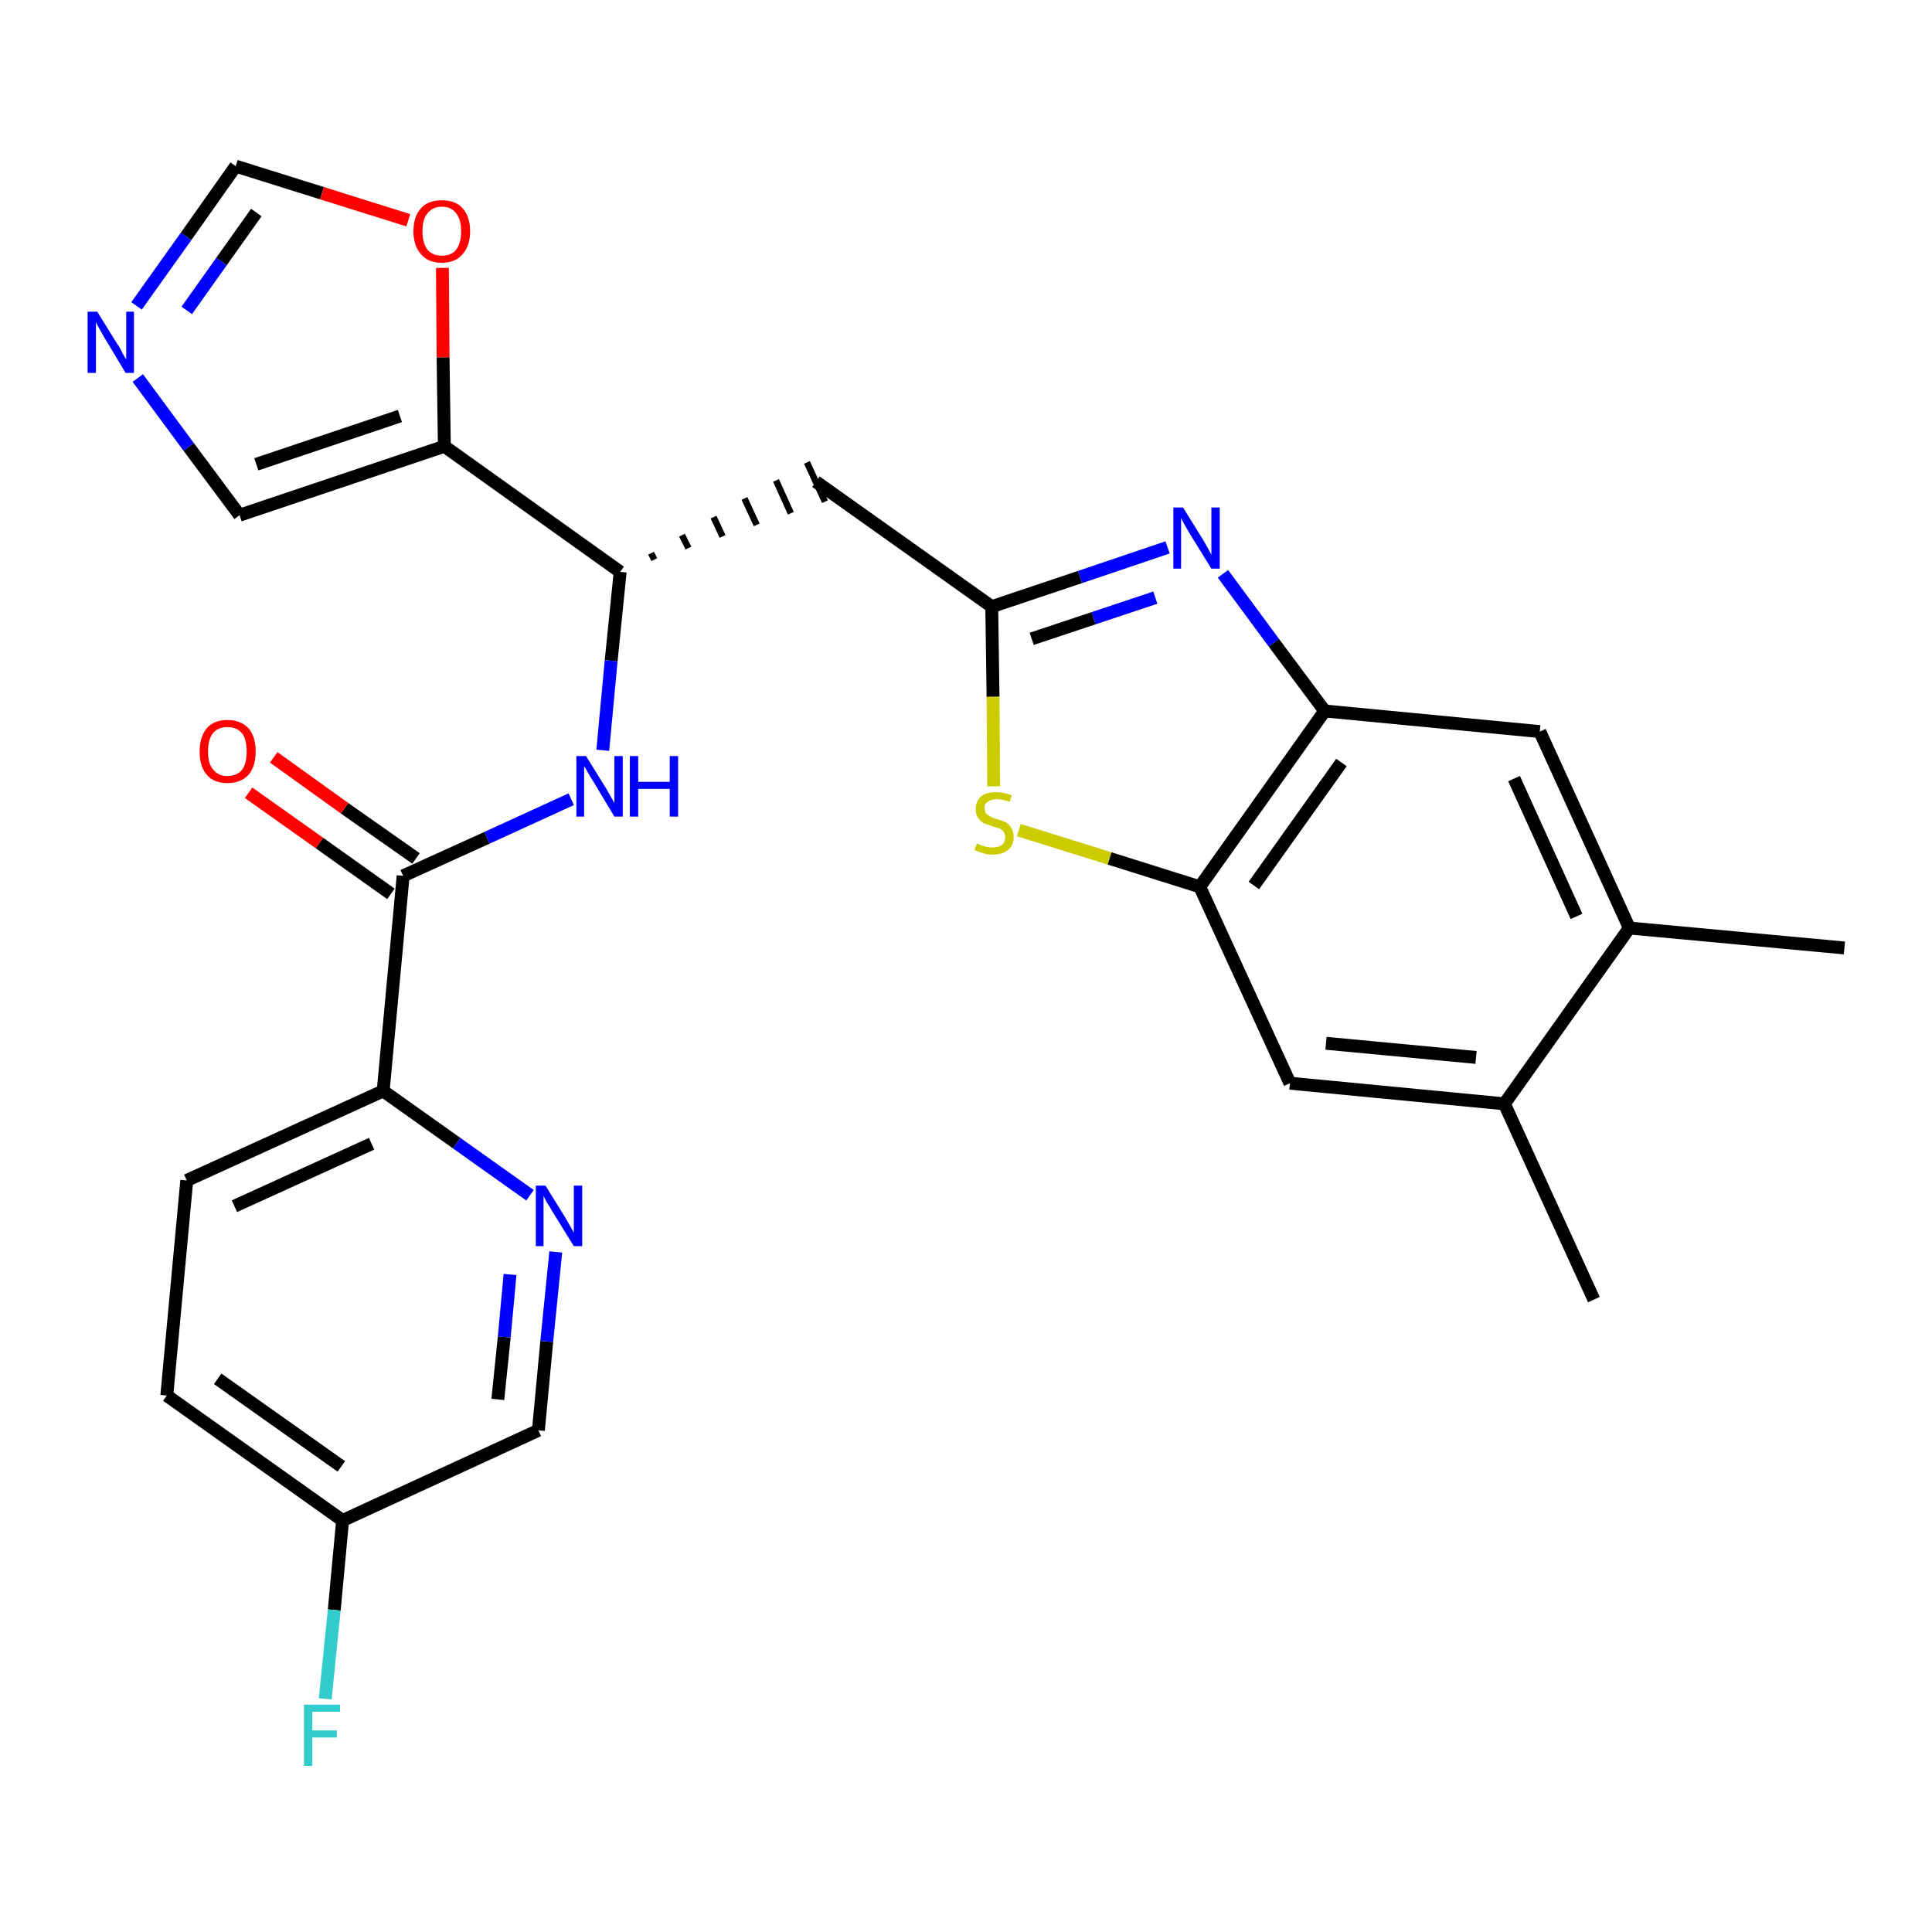 <?xml version='1.0' encoding='iso-8859-1'?>
<svg version='1.1' baseProfile='full'
              xmlns='http://www.w3.org/2000/svg'
                      xmlns:rdkit='http://www.rdkit.org/xml'
                      xmlns:xlink='http://www.w3.org/1999/xlink'
                  xml:space='preserve'
width='300px' height='300px' viewBox='0 0 300 300'>
<!-- END OF HEADER -->
<path class='bond-0 atom-0 atom-1' d='M 286.4,147.2 L 253.0,144.1' style='fill:none;fill-rule:evenodd;stroke:#000000;stroke-width:2.0px;stroke-linecap:butt;stroke-linejoin:miter;stroke-opacity:1' />
<path class='bond-1 atom-1 atom-2' d='M 253.0,144.1 L 239.1,113.6' style='fill:none;fill-rule:evenodd;stroke:#000000;stroke-width:2.0px;stroke-linecap:butt;stroke-linejoin:miter;stroke-opacity:1' />
<path class='bond-1 atom-1 atom-2' d='M 244.8,142.3 L 235.1,120.9' style='fill:none;fill-rule:evenodd;stroke:#000000;stroke-width:2.0px;stroke-linecap:butt;stroke-linejoin:miter;stroke-opacity:1' />
<path class='bond-27 atom-26 atom-1' d='M 233.6,171.4 L 253.0,144.1' style='fill:none;fill-rule:evenodd;stroke:#000000;stroke-width:2.0px;stroke-linecap:butt;stroke-linejoin:miter;stroke-opacity:1' />
<path class='bond-2 atom-2 atom-3' d='M 239.1,113.6 L 205.7,110.4' style='fill:none;fill-rule:evenodd;stroke:#000000;stroke-width:2.0px;stroke-linecap:butt;stroke-linejoin:miter;stroke-opacity:1' />
<path class='bond-3 atom-3 atom-4' d='M 205.7,110.4 L 197.8,99.8' style='fill:none;fill-rule:evenodd;stroke:#000000;stroke-width:2.0px;stroke-linecap:butt;stroke-linejoin:miter;stroke-opacity:1' />
<path class='bond-3 atom-3 atom-4' d='M 197.8,99.8 L 189.9,89.1' style='fill:none;fill-rule:evenodd;stroke:#0000FF;stroke-width:2.0px;stroke-linecap:butt;stroke-linejoin:miter;stroke-opacity:1' />
<path class='bond-28 atom-24 atom-3' d='M 186.3,137.7 L 205.7,110.4' style='fill:none;fill-rule:evenodd;stroke:#000000;stroke-width:2.0px;stroke-linecap:butt;stroke-linejoin:miter;stroke-opacity:1' />
<path class='bond-28 atom-24 atom-3' d='M 194.7,137.5 L 208.3,118.4' style='fill:none;fill-rule:evenodd;stroke:#000000;stroke-width:2.0px;stroke-linecap:butt;stroke-linejoin:miter;stroke-opacity:1' />
<path class='bond-4 atom-4 atom-5' d='M 181.3,85.0 L 167.7,89.6' style='fill:none;fill-rule:evenodd;stroke:#0000FF;stroke-width:2.0px;stroke-linecap:butt;stroke-linejoin:miter;stroke-opacity:1' />
<path class='bond-4 atom-4 atom-5' d='M 167.7,89.6 L 154.0,94.2' style='fill:none;fill-rule:evenodd;stroke:#000000;stroke-width:2.0px;stroke-linecap:butt;stroke-linejoin:miter;stroke-opacity:1' />
<path class='bond-4 atom-4 atom-5' d='M 179.4,92.8 L 169.8,96.0' style='fill:none;fill-rule:evenodd;stroke:#0000FF;stroke-width:2.0px;stroke-linecap:butt;stroke-linejoin:miter;stroke-opacity:1' />
<path class='bond-4 atom-4 atom-5' d='M 169.8,96.0 L 160.2,99.2' style='fill:none;fill-rule:evenodd;stroke:#000000;stroke-width:2.0px;stroke-linecap:butt;stroke-linejoin:miter;stroke-opacity:1' />
<path class='bond-5 atom-5 atom-6' d='M 154.0,94.2 L 126.7,74.8' style='fill:none;fill-rule:evenodd;stroke:#000000;stroke-width:2.0px;stroke-linecap:butt;stroke-linejoin:miter;stroke-opacity:1' />
<path class='bond-22 atom-5 atom-23' d='M 154.0,94.2 L 154.2,108.2' style='fill:none;fill-rule:evenodd;stroke:#000000;stroke-width:2.0px;stroke-linecap:butt;stroke-linejoin:miter;stroke-opacity:1' />
<path class='bond-22 atom-5 atom-23' d='M 154.2,108.2 L 154.3,122.1' style='fill:none;fill-rule:evenodd;stroke:#CCCC00;stroke-width:2.0px;stroke-linecap:butt;stroke-linejoin:miter;stroke-opacity:1' />
<path class='bond-6 atom-7 atom-6' d='M 101.6,86.9 L 101.1,85.9' style='fill:none;fill-rule:evenodd;stroke:#000000;stroke-width:1.0px;stroke-linecap:butt;stroke-linejoin:miter;stroke-opacity:1' />
<path class='bond-6 atom-7 atom-6' d='M 106.9,85.1 L 105.9,83.1' style='fill:none;fill-rule:evenodd;stroke:#000000;stroke-width:1.0px;stroke-linecap:butt;stroke-linejoin:miter;stroke-opacity:1' />
<path class='bond-6 atom-7 atom-6' d='M 112.2,83.3 L 110.8,80.3' style='fill:none;fill-rule:evenodd;stroke:#000000;stroke-width:1.0px;stroke-linecap:butt;stroke-linejoin:miter;stroke-opacity:1' />
<path class='bond-6 atom-7 atom-6' d='M 117.5,81.5 L 115.6,77.4' style='fill:none;fill-rule:evenodd;stroke:#000000;stroke-width:1.0px;stroke-linecap:butt;stroke-linejoin:miter;stroke-opacity:1' />
<path class='bond-6 atom-7 atom-6' d='M 122.8,79.7 L 120.5,74.6' style='fill:none;fill-rule:evenodd;stroke:#000000;stroke-width:1.0px;stroke-linecap:butt;stroke-linejoin:miter;stroke-opacity:1' />
<path class='bond-6 atom-7 atom-6' d='M 128.1,77.9 L 125.3,71.8' style='fill:none;fill-rule:evenodd;stroke:#000000;stroke-width:1.0px;stroke-linecap:butt;stroke-linejoin:miter;stroke-opacity:1' />
<path class='bond-7 atom-7 atom-8' d='M 96.3,88.8 L 94.9,102.6' style='fill:none;fill-rule:evenodd;stroke:#000000;stroke-width:2.0px;stroke-linecap:butt;stroke-linejoin:miter;stroke-opacity:1' />
<path class='bond-7 atom-7 atom-8' d='M 94.9,102.6 L 93.6,116.5' style='fill:none;fill-rule:evenodd;stroke:#0000FF;stroke-width:2.0px;stroke-linecap:butt;stroke-linejoin:miter;stroke-opacity:1' />
<path class='bond-17 atom-7 atom-18' d='M 96.3,88.8 L 69.0,69.3' style='fill:none;fill-rule:evenodd;stroke:#000000;stroke-width:2.0px;stroke-linecap:butt;stroke-linejoin:miter;stroke-opacity:1' />
<path class='bond-8 atom-8 atom-9' d='M 88.7,124.1 L 75.6,130.1' style='fill:none;fill-rule:evenodd;stroke:#0000FF;stroke-width:2.0px;stroke-linecap:butt;stroke-linejoin:miter;stroke-opacity:1' />
<path class='bond-8 atom-8 atom-9' d='M 75.6,130.1 L 62.6,136.0' style='fill:none;fill-rule:evenodd;stroke:#000000;stroke-width:2.0px;stroke-linecap:butt;stroke-linejoin:miter;stroke-opacity:1' />
<path class='bond-9 atom-9 atom-10' d='M 64.6,133.3 L 53.5,125.5' style='fill:none;fill-rule:evenodd;stroke:#000000;stroke-width:2.0px;stroke-linecap:butt;stroke-linejoin:miter;stroke-opacity:1' />
<path class='bond-9 atom-9 atom-10' d='M 53.5,125.5 L 42.5,117.6' style='fill:none;fill-rule:evenodd;stroke:#FF0000;stroke-width:2.0px;stroke-linecap:butt;stroke-linejoin:miter;stroke-opacity:1' />
<path class='bond-9 atom-9 atom-10' d='M 60.7,138.8 L 49.6,130.9' style='fill:none;fill-rule:evenodd;stroke:#000000;stroke-width:2.0px;stroke-linecap:butt;stroke-linejoin:miter;stroke-opacity:1' />
<path class='bond-9 atom-9 atom-10' d='M 49.6,130.9 L 38.6,123.1' style='fill:none;fill-rule:evenodd;stroke:#FF0000;stroke-width:2.0px;stroke-linecap:butt;stroke-linejoin:miter;stroke-opacity:1' />
<path class='bond-10 atom-9 atom-11' d='M 62.6,136.0 L 59.5,169.4' style='fill:none;fill-rule:evenodd;stroke:#000000;stroke-width:2.0px;stroke-linecap:butt;stroke-linejoin:miter;stroke-opacity:1' />
<path class='bond-11 atom-11 atom-12' d='M 59.5,169.4 L 29.0,183.3' style='fill:none;fill-rule:evenodd;stroke:#000000;stroke-width:2.0px;stroke-linecap:butt;stroke-linejoin:miter;stroke-opacity:1' />
<path class='bond-11 atom-11 atom-12' d='M 57.7,177.6 L 36.4,187.3' style='fill:none;fill-rule:evenodd;stroke:#000000;stroke-width:2.0px;stroke-linecap:butt;stroke-linejoin:miter;stroke-opacity:1' />
<path class='bond-29 atom-17 atom-11' d='M 82.3,185.6 L 70.9,177.5' style='fill:none;fill-rule:evenodd;stroke:#0000FF;stroke-width:2.0px;stroke-linecap:butt;stroke-linejoin:miter;stroke-opacity:1' />
<path class='bond-29 atom-17 atom-11' d='M 70.9,177.5 L 59.5,169.4' style='fill:none;fill-rule:evenodd;stroke:#000000;stroke-width:2.0px;stroke-linecap:butt;stroke-linejoin:miter;stroke-opacity:1' />
<path class='bond-12 atom-12 atom-13' d='M 29.0,183.3 L 25.9,216.7' style='fill:none;fill-rule:evenodd;stroke:#000000;stroke-width:2.0px;stroke-linecap:butt;stroke-linejoin:miter;stroke-opacity:1' />
<path class='bond-13 atom-13 atom-14' d='M 25.9,216.7 L 53.2,236.1' style='fill:none;fill-rule:evenodd;stroke:#000000;stroke-width:2.0px;stroke-linecap:butt;stroke-linejoin:miter;stroke-opacity:1' />
<path class='bond-13 atom-13 atom-14' d='M 33.8,214.1 L 53.0,227.7' style='fill:none;fill-rule:evenodd;stroke:#000000;stroke-width:2.0px;stroke-linecap:butt;stroke-linejoin:miter;stroke-opacity:1' />
<path class='bond-14 atom-14 atom-15' d='M 53.2,236.1 L 51.9,250.0' style='fill:none;fill-rule:evenodd;stroke:#000000;stroke-width:2.0px;stroke-linecap:butt;stroke-linejoin:miter;stroke-opacity:1' />
<path class='bond-14 atom-14 atom-15' d='M 51.9,250.0 L 50.5,263.8' style='fill:none;fill-rule:evenodd;stroke:#33CCCC;stroke-width:2.0px;stroke-linecap:butt;stroke-linejoin:miter;stroke-opacity:1' />
<path class='bond-15 atom-14 atom-16' d='M 53.2,236.1 L 83.6,222.1' style='fill:none;fill-rule:evenodd;stroke:#000000;stroke-width:2.0px;stroke-linecap:butt;stroke-linejoin:miter;stroke-opacity:1' />
<path class='bond-16 atom-16 atom-17' d='M 83.6,222.1 L 84.9,208.3' style='fill:none;fill-rule:evenodd;stroke:#000000;stroke-width:2.0px;stroke-linecap:butt;stroke-linejoin:miter;stroke-opacity:1' />
<path class='bond-16 atom-16 atom-17' d='M 84.9,208.3 L 86.3,194.4' style='fill:none;fill-rule:evenodd;stroke:#0000FF;stroke-width:2.0px;stroke-linecap:butt;stroke-linejoin:miter;stroke-opacity:1' />
<path class='bond-16 atom-16 atom-17' d='M 77.3,217.3 L 78.3,207.6' style='fill:none;fill-rule:evenodd;stroke:#000000;stroke-width:2.0px;stroke-linecap:butt;stroke-linejoin:miter;stroke-opacity:1' />
<path class='bond-16 atom-16 atom-17' d='M 78.3,207.6 L 79.2,197.9' style='fill:none;fill-rule:evenodd;stroke:#0000FF;stroke-width:2.0px;stroke-linecap:butt;stroke-linejoin:miter;stroke-opacity:1' />
<path class='bond-18 atom-18 atom-19' d='M 69.0,69.3 L 37.2,80.0' style='fill:none;fill-rule:evenodd;stroke:#000000;stroke-width:2.0px;stroke-linecap:butt;stroke-linejoin:miter;stroke-opacity:1' />
<path class='bond-18 atom-18 atom-19' d='M 62.1,64.6 L 39.8,72.1' style='fill:none;fill-rule:evenodd;stroke:#000000;stroke-width:2.0px;stroke-linecap:butt;stroke-linejoin:miter;stroke-opacity:1' />
<path class='bond-30 atom-22 atom-18' d='M 68.7,41.6 L 68.8,55.5' style='fill:none;fill-rule:evenodd;stroke:#FF0000;stroke-width:2.0px;stroke-linecap:butt;stroke-linejoin:miter;stroke-opacity:1' />
<path class='bond-30 atom-22 atom-18' d='M 68.8,55.5 L 69.0,69.3' style='fill:none;fill-rule:evenodd;stroke:#000000;stroke-width:2.0px;stroke-linecap:butt;stroke-linejoin:miter;stroke-opacity:1' />
<path class='bond-19 atom-19 atom-20' d='M 37.2,80.0 L 29.3,69.4' style='fill:none;fill-rule:evenodd;stroke:#000000;stroke-width:2.0px;stroke-linecap:butt;stroke-linejoin:miter;stroke-opacity:1' />
<path class='bond-19 atom-19 atom-20' d='M 29.3,69.4 L 21.4,58.7' style='fill:none;fill-rule:evenodd;stroke:#0000FF;stroke-width:2.0px;stroke-linecap:butt;stroke-linejoin:miter;stroke-opacity:1' />
<path class='bond-20 atom-20 atom-21' d='M 21.2,47.5 L 28.9,36.7' style='fill:none;fill-rule:evenodd;stroke:#0000FF;stroke-width:2.0px;stroke-linecap:butt;stroke-linejoin:miter;stroke-opacity:1' />
<path class='bond-20 atom-20 atom-21' d='M 28.9,36.7 L 36.6,25.8' style='fill:none;fill-rule:evenodd;stroke:#000000;stroke-width:2.0px;stroke-linecap:butt;stroke-linejoin:miter;stroke-opacity:1' />
<path class='bond-20 atom-20 atom-21' d='M 29.0,48.2 L 34.4,40.6' style='fill:none;fill-rule:evenodd;stroke:#0000FF;stroke-width:2.0px;stroke-linecap:butt;stroke-linejoin:miter;stroke-opacity:1' />
<path class='bond-20 atom-20 atom-21' d='M 34.4,40.6 L 39.8,33.0' style='fill:none;fill-rule:evenodd;stroke:#000000;stroke-width:2.0px;stroke-linecap:butt;stroke-linejoin:miter;stroke-opacity:1' />
<path class='bond-21 atom-21 atom-22' d='M 36.6,25.8 L 50.0,30.0' style='fill:none;fill-rule:evenodd;stroke:#000000;stroke-width:2.0px;stroke-linecap:butt;stroke-linejoin:miter;stroke-opacity:1' />
<path class='bond-21 atom-21 atom-22' d='M 50.0,30.0 L 63.4,34.2' style='fill:none;fill-rule:evenodd;stroke:#FF0000;stroke-width:2.0px;stroke-linecap:butt;stroke-linejoin:miter;stroke-opacity:1' />
<path class='bond-23 atom-23 atom-24' d='M 158.2,128.9 L 172.3,133.3' style='fill:none;fill-rule:evenodd;stroke:#CCCC00;stroke-width:2.0px;stroke-linecap:butt;stroke-linejoin:miter;stroke-opacity:1' />
<path class='bond-23 atom-23 atom-24' d='M 172.3,133.3 L 186.3,137.7' style='fill:none;fill-rule:evenodd;stroke:#000000;stroke-width:2.0px;stroke-linecap:butt;stroke-linejoin:miter;stroke-opacity:1' />
<path class='bond-24 atom-24 atom-25' d='M 186.3,137.7 L 200.3,168.2' style='fill:none;fill-rule:evenodd;stroke:#000000;stroke-width:2.0px;stroke-linecap:butt;stroke-linejoin:miter;stroke-opacity:1' />
<path class='bond-25 atom-25 atom-26' d='M 200.3,168.2 L 233.6,171.4' style='fill:none;fill-rule:evenodd;stroke:#000000;stroke-width:2.0px;stroke-linecap:butt;stroke-linejoin:miter;stroke-opacity:1' />
<path class='bond-25 atom-25 atom-26' d='M 205.9,162.0 L 229.2,164.2' style='fill:none;fill-rule:evenodd;stroke:#000000;stroke-width:2.0px;stroke-linecap:butt;stroke-linejoin:miter;stroke-opacity:1' />
<path class='bond-26 atom-26 atom-27' d='M 233.6,171.4 L 247.5,201.8' style='fill:none;fill-rule:evenodd;stroke:#000000;stroke-width:2.0px;stroke-linecap:butt;stroke-linejoin:miter;stroke-opacity:1' />
<path  class='atom-4' d='M 183.7 78.8
L 186.8 83.8
Q 187.1 84.3, 187.6 85.2
Q 188.1 86.1, 188.1 86.2
L 188.1 78.8
L 189.4 78.8
L 189.4 88.3
L 188.1 88.3
L 184.7 82.8
Q 184.3 82.1, 183.9 81.4
Q 183.5 80.7, 183.4 80.4
L 183.4 88.3
L 182.2 88.3
L 182.2 78.8
L 183.7 78.8
' fill='#0000FF'/>
<path  class='atom-8' d='M 91.0 117.4
L 94.1 122.4
Q 94.4 122.9, 94.9 123.8
Q 95.4 124.7, 95.4 124.7
L 95.4 117.4
L 96.7 117.4
L 96.7 126.8
L 95.4 126.8
L 92.1 121.3
Q 91.7 120.7, 91.3 120.0
Q 90.9 119.2, 90.7 119.0
L 90.7 126.8
L 89.5 126.8
L 89.5 117.4
L 91.0 117.4
' fill='#0000FF'/>
<path  class='atom-8' d='M 97.8 117.4
L 99.1 117.4
L 99.1 121.4
L 104.0 121.4
L 104.0 117.4
L 105.3 117.4
L 105.3 126.8
L 104.0 126.8
L 104.0 122.5
L 99.1 122.5
L 99.1 126.8
L 97.8 126.8
L 97.8 117.4
' fill='#0000FF'/>
<path  class='atom-10' d='M 31.0 116.7
Q 31.0 114.4, 32.1 113.1
Q 33.2 111.8, 35.3 111.8
Q 37.4 111.8, 38.6 113.1
Q 39.7 114.4, 39.7 116.7
Q 39.7 119.0, 38.6 120.3
Q 37.4 121.6, 35.3 121.6
Q 33.2 121.6, 32.1 120.3
Q 31.0 119.0, 31.0 116.7
M 35.3 120.5
Q 36.8 120.5, 37.6 119.5
Q 38.3 118.6, 38.3 116.7
Q 38.3 114.8, 37.6 113.9
Q 36.8 112.9, 35.3 112.9
Q 33.9 112.9, 33.1 113.8
Q 32.3 114.8, 32.3 116.7
Q 32.3 118.6, 33.1 119.5
Q 33.9 120.5, 35.3 120.5
' fill='#FF0000'/>
<path  class='atom-15' d='M 47.2 264.7
L 52.8 264.7
L 52.8 265.8
L 48.5 265.8
L 48.5 268.7
L 52.3 268.7
L 52.3 269.8
L 48.5 269.8
L 48.5 274.2
L 47.2 274.2
L 47.2 264.7
' fill='#33CCCC'/>
<path  class='atom-17' d='M 84.7 184.1
L 87.8 189.1
Q 88.1 189.6, 88.6 190.5
Q 89.1 191.4, 89.1 191.4
L 89.1 184.1
L 90.4 184.1
L 90.4 193.5
L 89.1 193.5
L 85.7 188.0
Q 85.4 187.4, 84.9 186.7
Q 84.5 185.9, 84.4 185.7
L 84.4 193.5
L 83.2 193.5
L 83.2 184.1
L 84.7 184.1
' fill='#0000FF'/>
<path  class='atom-20' d='M 15.1 48.4
L 18.2 53.4
Q 18.6 53.9, 19.0 54.8
Q 19.5 55.7, 19.6 55.8
L 19.6 48.4
L 20.8 48.4
L 20.8 57.9
L 19.5 57.9
L 16.2 52.4
Q 15.8 51.7, 15.4 51.0
Q 15.0 50.3, 14.9 50.0
L 14.9 57.9
L 13.6 57.9
L 13.6 48.4
L 15.1 48.4
' fill='#0000FF'/>
<path  class='atom-22' d='M 64.2 35.9
Q 64.2 33.6, 65.4 32.3
Q 66.5 31.1, 68.6 31.1
Q 70.7 31.1, 71.8 32.3
Q 73.0 33.6, 73.0 35.9
Q 73.0 38.2, 71.8 39.5
Q 70.7 40.8, 68.6 40.8
Q 66.5 40.8, 65.4 39.5
Q 64.2 38.2, 64.2 35.9
M 68.6 39.7
Q 70.1 39.7, 70.8 38.8
Q 71.6 37.8, 71.6 35.9
Q 71.6 34.0, 70.8 33.1
Q 70.1 32.1, 68.6 32.1
Q 67.2 32.1, 66.4 33.1
Q 65.6 34.0, 65.6 35.9
Q 65.6 37.8, 66.4 38.8
Q 67.2 39.7, 68.6 39.7
' fill='#FF0000'/>
<path  class='atom-23' d='M 151.7 131.0
Q 151.8 131.0, 152.2 131.2
Q 152.7 131.4, 153.2 131.5
Q 153.6 131.6, 154.1 131.6
Q 155.0 131.6, 155.6 131.2
Q 156.1 130.7, 156.1 130.0
Q 156.1 129.5, 155.8 129.1
Q 155.6 128.8, 155.1 128.6
Q 154.7 128.5, 154.1 128.3
Q 153.2 128.0, 152.7 127.8
Q 152.2 127.5, 151.9 127.0
Q 151.5 126.5, 151.5 125.7
Q 151.5 124.5, 152.3 123.7
Q 153.1 123.0, 154.7 123.0
Q 155.8 123.0, 157.1 123.5
L 156.8 124.5
Q 155.6 124.1, 154.8 124.1
Q 153.9 124.1, 153.4 124.5
Q 152.8 124.8, 152.9 125.5
Q 152.9 126.0, 153.1 126.3
Q 153.4 126.6, 153.8 126.8
Q 154.1 127.0, 154.8 127.2
Q 155.6 127.4, 156.2 127.7
Q 156.7 128.0, 157.0 128.5
Q 157.4 129.1, 157.4 130.0
Q 157.4 131.3, 156.5 132.0
Q 155.6 132.7, 154.2 132.7
Q 153.3 132.7, 152.7 132.5
Q 152.1 132.3, 151.3 132.0
L 151.7 131.0
' fill='#CCCC00'/>
</svg>
